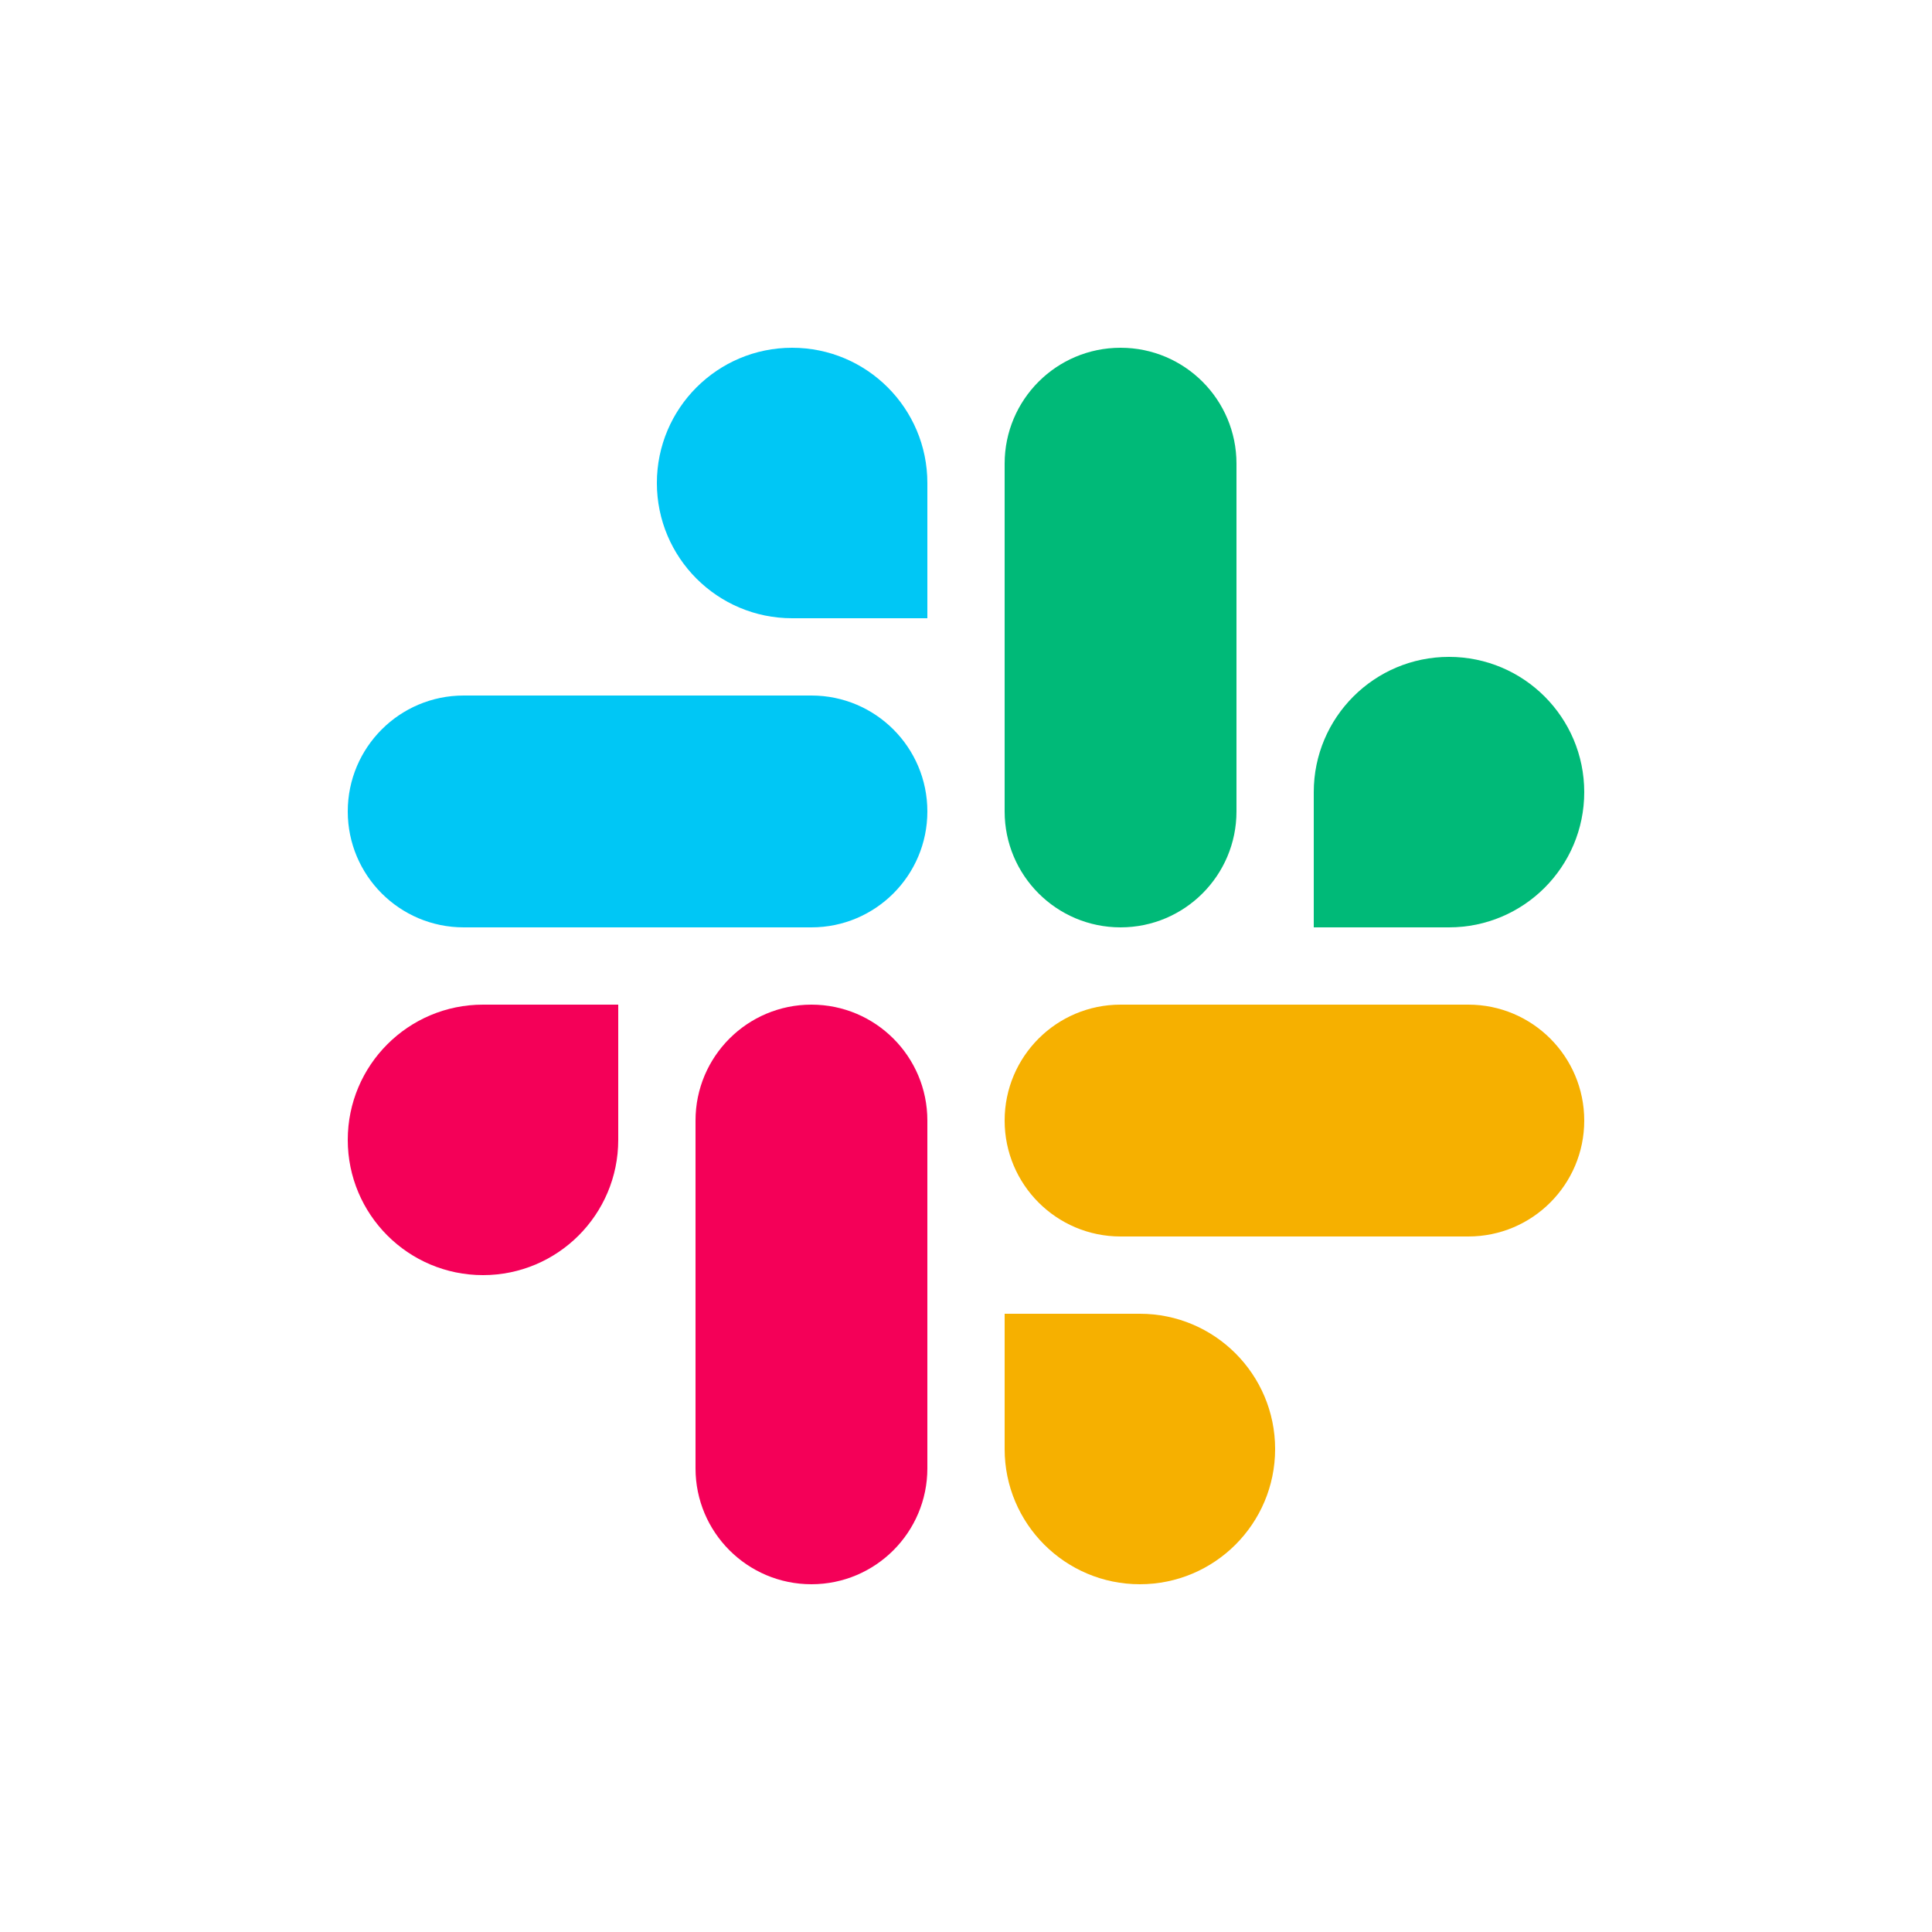 <svg width="40" height="40" viewBox="0 0 40 40" fill="none" xmlns="http://www.w3.org/2000/svg">
<path fill-rule="evenodd" clip-rule="evenodd" d="M16.4 12.8H19.2V12.8V10V10C19.2 8.454 17.946 7.2 16.4 7.2C14.854 7.2 13.6 8.454 13.6 10C13.6 11.546 14.854 12.8 16.4 12.8Z" fill="#00C7F5"/>
<path fill-rule="evenodd" clip-rule="evenodd" d="M7.2 16.8C7.2 15.474 8.274 14.4 9.6 14.4H16.8C18.125 14.4 19.2 15.474 19.2 16.8C19.2 18.125 18.125 19.2 16.8 19.2H9.6C8.274 19.2 7.2 18.125 7.2 16.8Z" fill="#00C7F5"/>
<path fill-rule="evenodd" clip-rule="evenodd" d="M12.8 23.6V20.8V20.8H10V20.8C8.454 20.8 7.2 22.053 7.2 23.6C7.2 25.146 8.454 26.4 10 26.4C11.546 26.4 12.8 25.146 12.8 23.6Z" fill="#F40058"/>
<path fill-rule="evenodd" clip-rule="evenodd" d="M16.8 20.8C18.125 20.8 19.2 21.874 19.2 23.2V30.4C19.2 31.725 18.125 32.8 16.8 32.8C15.474 32.8 14.4 31.725 14.4 30.4V23.2C14.4 21.874 15.474 20.8 16.8 20.8Z" fill="#F40058"/>
<path fill-rule="evenodd" clip-rule="evenodd" d="M23.6 27.2H20.8V27.2V30V30C20.8 31.546 22.053 32.8 23.6 32.8C25.146 32.8 26.4 31.546 26.4 30C26.4 28.454 25.146 27.2 23.6 27.2Z" fill="#F6B000"/>
<path fill-rule="evenodd" clip-rule="evenodd" d="M20.8 23.2C20.8 21.874 21.874 20.8 23.2 20.8H30.4C31.725 20.8 32.8 21.874 32.8 23.2C32.8 24.525 31.725 25.6 30.4 25.6H23.2C21.874 25.6 20.8 24.525 20.8 23.2Z" fill="#F6B000"/>
<path fill-rule="evenodd" clip-rule="evenodd" d="M27.2 16.4V19.2V19.2H30V19.2C31.546 19.2 32.8 17.946 32.8 16.4C32.8 14.854 31.546 13.6 30 13.6C28.454 13.6 27.2 14.854 27.2 16.4Z" fill="#00BA78"/>
<path fill-rule="evenodd" clip-rule="evenodd" d="M23.2 7.2C24.525 7.2 25.6 8.274 25.6 9.6V16.8C25.6 18.125 24.525 19.2 23.2 19.2C21.874 19.2 20.8 18.125 20.8 16.8V9.6C20.8 8.274 21.874 7.2 23.2 7.2Z" fill="#00BA78"/>
</svg>
